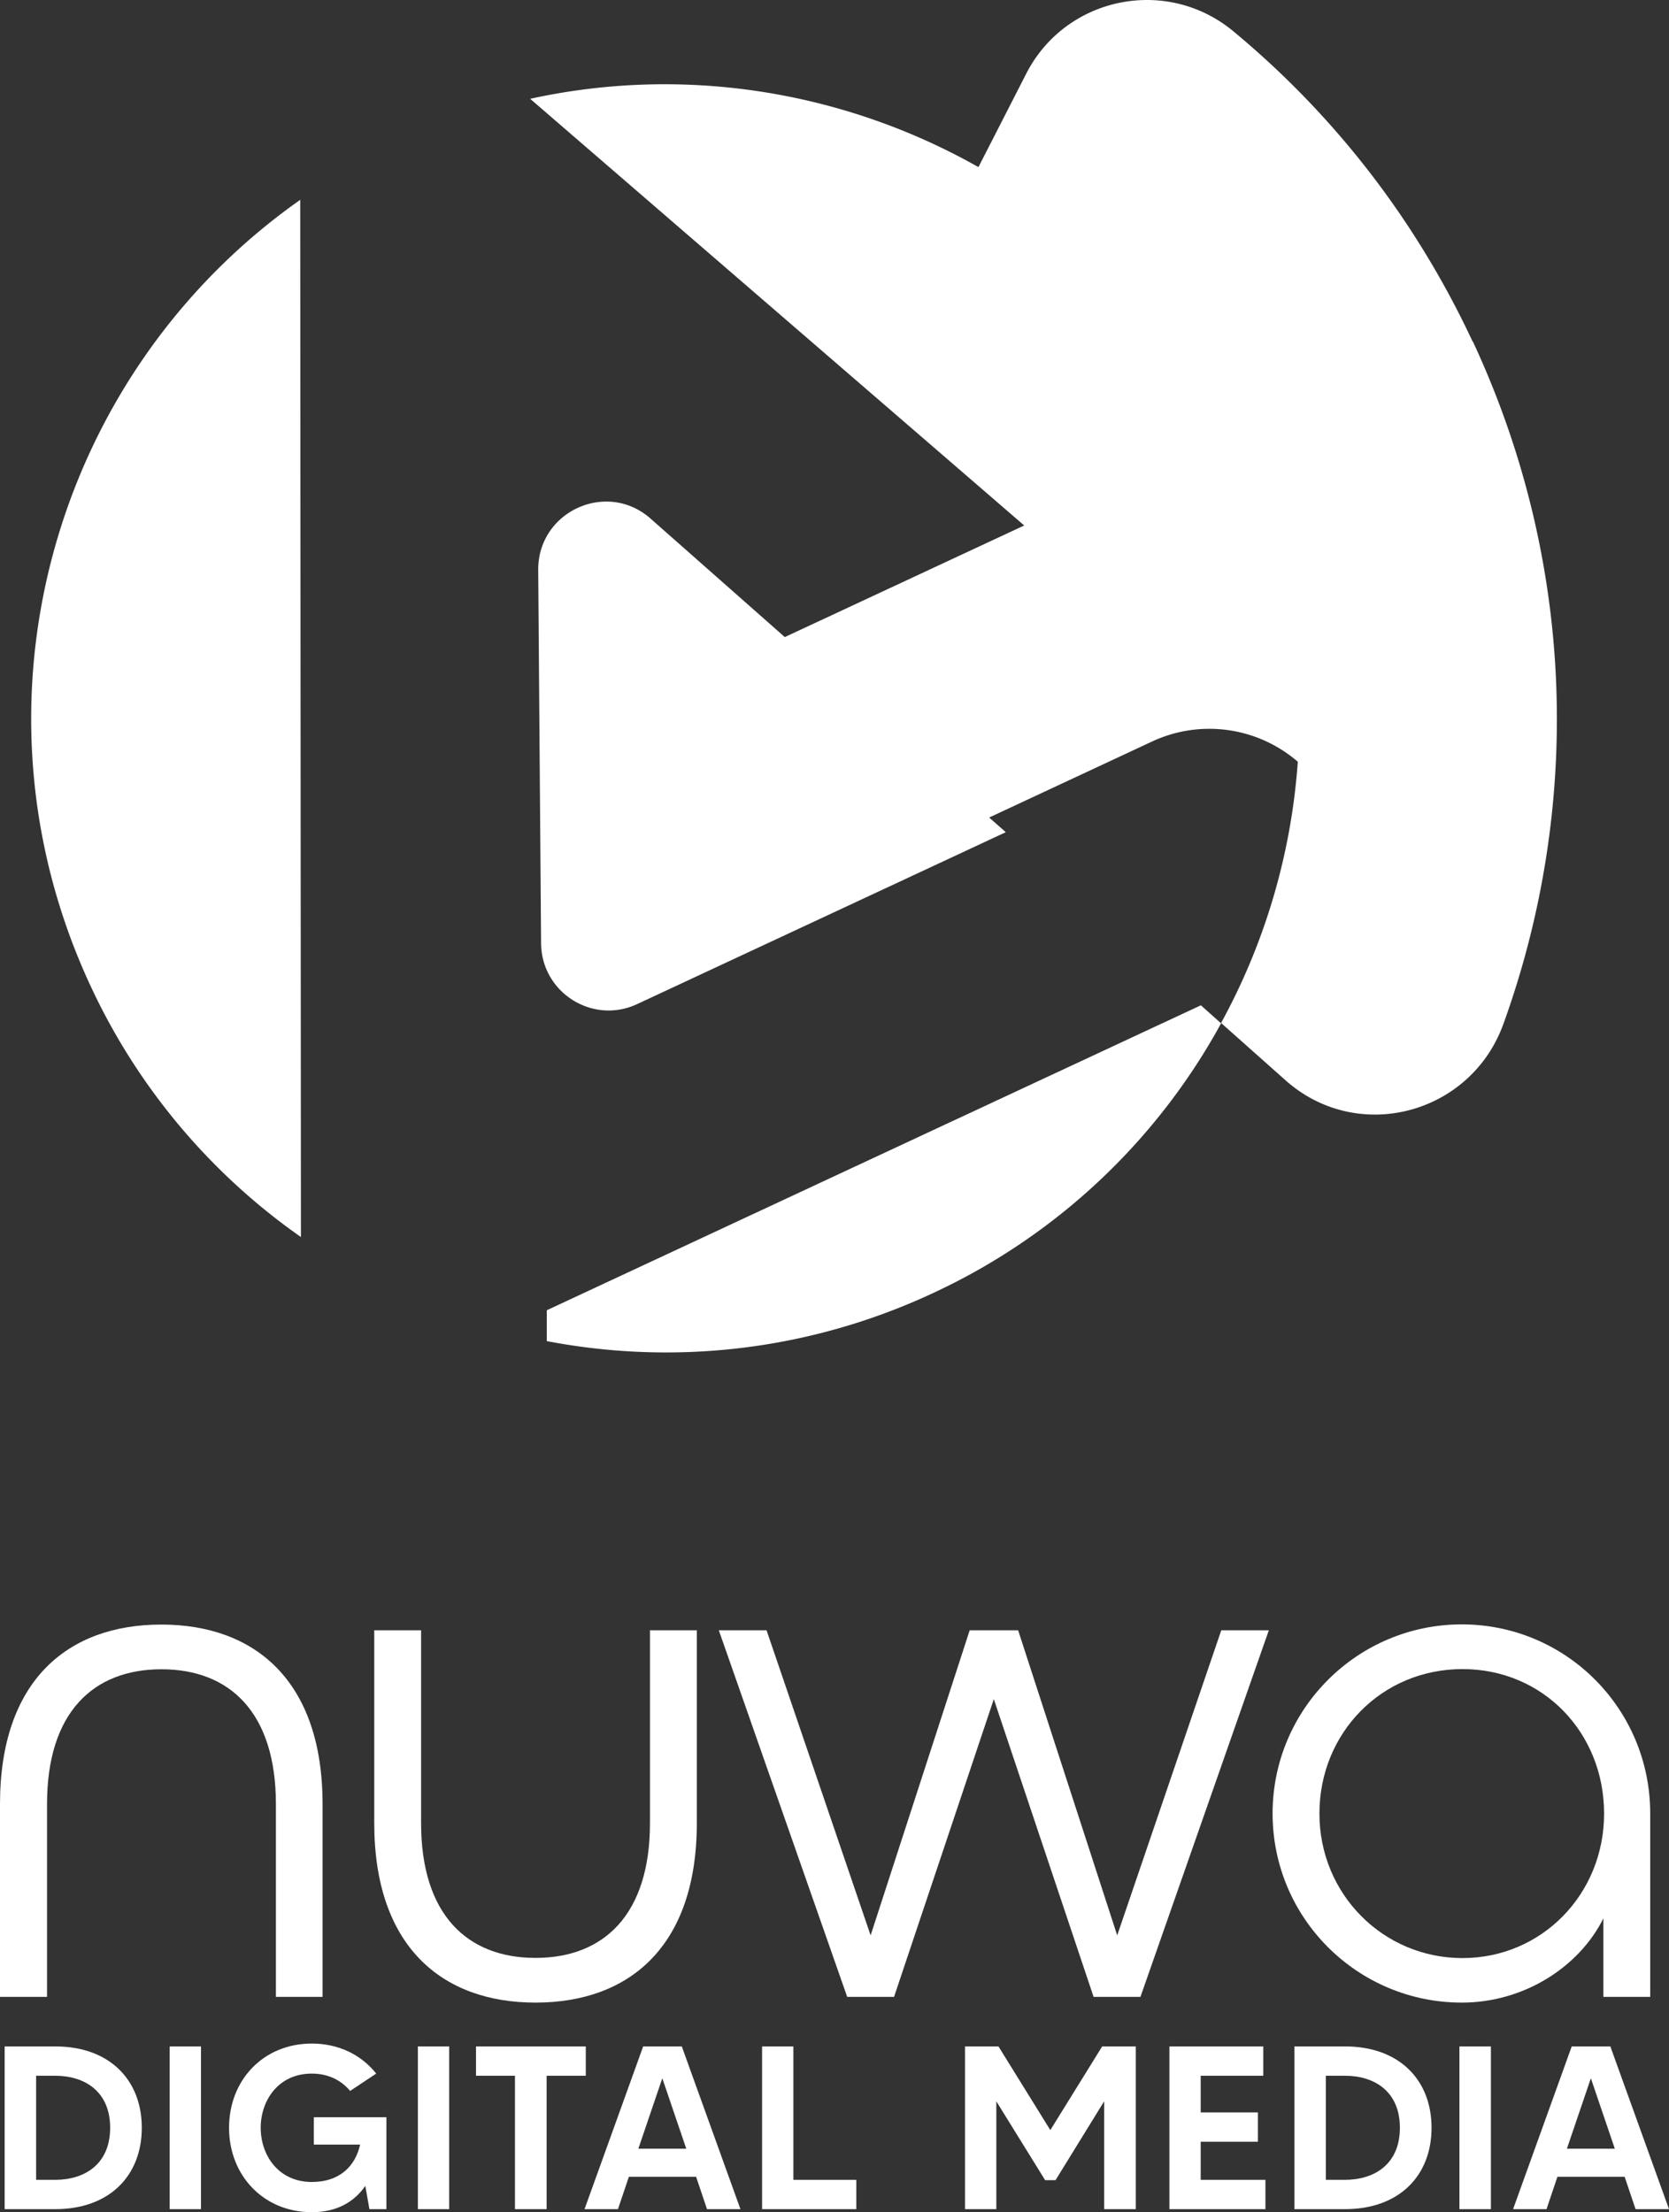 <svg preserveAspectRatio="xMidYMid meet" data-bbox="0 0.005 93.34 123.705" viewBox="0 0.005 93.34 123.705" xmlns="http://www.w3.org/2000/svg" data-type="color" role="presentation" aria-hidden="true" aria-label="">
    <rect x="0" y="0.005" width="93.34" height="123.705" fill="#333333" stroke="none"/>
    <g>
        <path d="M18.05 111.67h-2.62v-10.78c0-5.12-2.58-7.54-6.4-7.54s-6.4 2.42-6.4 7.54v10.78H0v-10.78C0 94 3.77 90.85 9.02 90.85s9.02 3.16 9.02 10.04v10.78Z" fill="#ffffff" data-color="1"></path>
        <path d="M38.97 91.17v10.78c0 6.89-3.77 10.04-9.02 10.04s-9.02-3.16-9.02-10.04V91.17h2.62v10.78c0 5.12 2.58 7.54 6.4 7.54s6.4-2.42 6.4-7.54V91.17h2.62Z" fill="#ffffff" data-color="1"></path>
        <path d="m70.96 91.17-7.18 20.5h-2.62l-5.58-16.65L50 111.67h-2.62l-7.18-20.5h2.67l5.82 17.06 5.54-17.06h2.71l5.54 17.06 5.82-17.06h2.67Z" fill="#ffffff" data-color="1"></path>
        <path d="M71.17 101.42c0-5.86 4.76-10.58 10.58-10.58s10.54 4.71 10.54 10.58v10.25h-2.62v-4.39c-1.35 2.71-4.43 4.71-7.92 4.71-5.82 0-10.58-4.71-10.58-10.58Zm18.54 0c0-4.51-3.4-8.08-7.92-8.08s-8 3.57-8 8.08 3.57 8.08 8 8.08 7.92-3.57 7.92-8.08Z" fill="#ffffff" data-color="1"></path>
        <path d="M7.93 118.99c0 2.68-1.81 4.55-4.84 4.55H.26v-9.1h2.83c3.03 0 4.84 1.87 4.84 4.55Zm-1.77 0c0-2.03-1.42-2.91-3.07-2.91H2.02v5.82h1.07c1.65 0 3.07-.88 3.07-2.91Z" fill="#ffffff" data-color="1"></path>
        <path d="M11.24 114.44v9.1H9.49v-9.1h1.75Z" fill="#ffffff" data-color="1"></path>
        <path d="M21.61 118.39v5.15h-.95l-.23-1.3c-.61.88-1.57 1.47-2.99 1.47-2.7 0-4.63-2.05-4.63-4.72s1.92-4.71 4.63-4.71c1.51 0 2.78.64 3.6 1.68l-1.46.97c-.48-.58-1.2-.97-2.14-.97-1.89 0-2.86 1.52-2.86 3.03s.97 3.03 2.86 3.03c1.59 0 2.44-.92 2.7-2.09h-2.59v-1.53h4.06Z" fill="#ffffff" data-color="1"></path>
        <path d="M25.12 114.44v9.1h-1.75v-9.1h1.75Z" fill="#ffffff" data-color="1"></path>
        <path d="M32.75 116.08h-2.18v7.46H28.8v-7.46h-2.18v-1.64h6.14v1.64Z" fill="#ffffff" data-color="1"></path>
        <path d="M38.91 121.73h-3.74l-.61 1.81h-1.87l3.28-9.1h2.16l3.28 9.1h-1.87l-.61-1.81Zm-.53-1.57-1.34-3.94-1.34 3.94h2.68Z" fill="#ffffff" data-color="1"></path>
        <path d="M47.89 121.9v1.64h-5.27v-9.1h1.75v7.46h3.51Z" fill="#ffffff" data-color="1"></path>
        <path d="M63.52 114.44v9.1h-1.77v-6.03l-2.72 4.41h-.58l-2.73-4.41v6.03h-1.75v-9.1h1.87l2.9 4.68 2.9-4.68h1.88Z" fill="#ffffff" data-color="1"></path>
        <path d="M70.77 121.9v1.64H65.4v-9.1h5.25v1.64h-3.5v2.05h3.2v1.64h-3.2v2.13h3.61Z" fill="#ffffff" data-color="1"></path>
        <path d="M80.06 118.99c0 2.68-1.81 4.55-4.84 4.55h-2.83v-9.1h2.83c3.03 0 4.84 1.87 4.84 4.55Zm-1.77 0c0-2.03-1.42-2.91-3.07-2.91h-1.07v5.82h1.07c1.65 0 3.07-.88 3.07-2.91Z" fill="#ffffff" data-color="1"></path>
        <path d="M83.38 114.44v9.1h-1.76v-9.1h1.76Z" fill="#ffffff" data-color="1"></path>
        <path d="M90.84 121.73H87.1l-.61 1.81h-1.87l3.28-9.1h2.16l3.28 9.1h-1.87l-.61-1.81Zm-.53-1.57-1.34-3.94-1.34 3.94h2.68Z" fill="#ffffff" data-color="1"></path>
        <path d="M5.07 55.15a35.273 35.273 0 0 0 11.76 14.03l-.04-58C3 20.88-2.3 39.34 5.07 55.15Z" fill="#ffffff" data-color="1"></path>
        <path d="M30.58 73.27V75c7.07 1.35 14.6.58 21.61-2.69a35.27 35.27 0 0 0 16.1-15.08l-1.13-1.01-36.57 17.05Z" fill="#ffffff" data-color="1"></path>
        <path d="M82.36 19.11C79.12 12.17 74.5 6.33 68.97 1.75 65.24-1.34 59.6-.19 57.39 4.13l-2.67 5.22c-7.48-4.23-16.4-5.72-25.07-3.82l27.63 23.86-13.39 6.24-7.5-6.62c-2.45-2.17-6.31-.41-6.29 2.87l.16 20.87c.02 2.76 2.89 4.57 5.38 3.4l20.61-9.61-.93-.82 9.11-4.25c2.7-1.26 5.89-.82 8.15 1.13a35.617 35.617 0 0 1-4.29 14.61l3.61 3.21c4.03 3.58 10.35 1.91 12.18-3.16 4.34-12.01 4.11-25.67-1.71-38.16Z" fill="#ffffff" data-color="1"></path>
    </g>
</svg>  